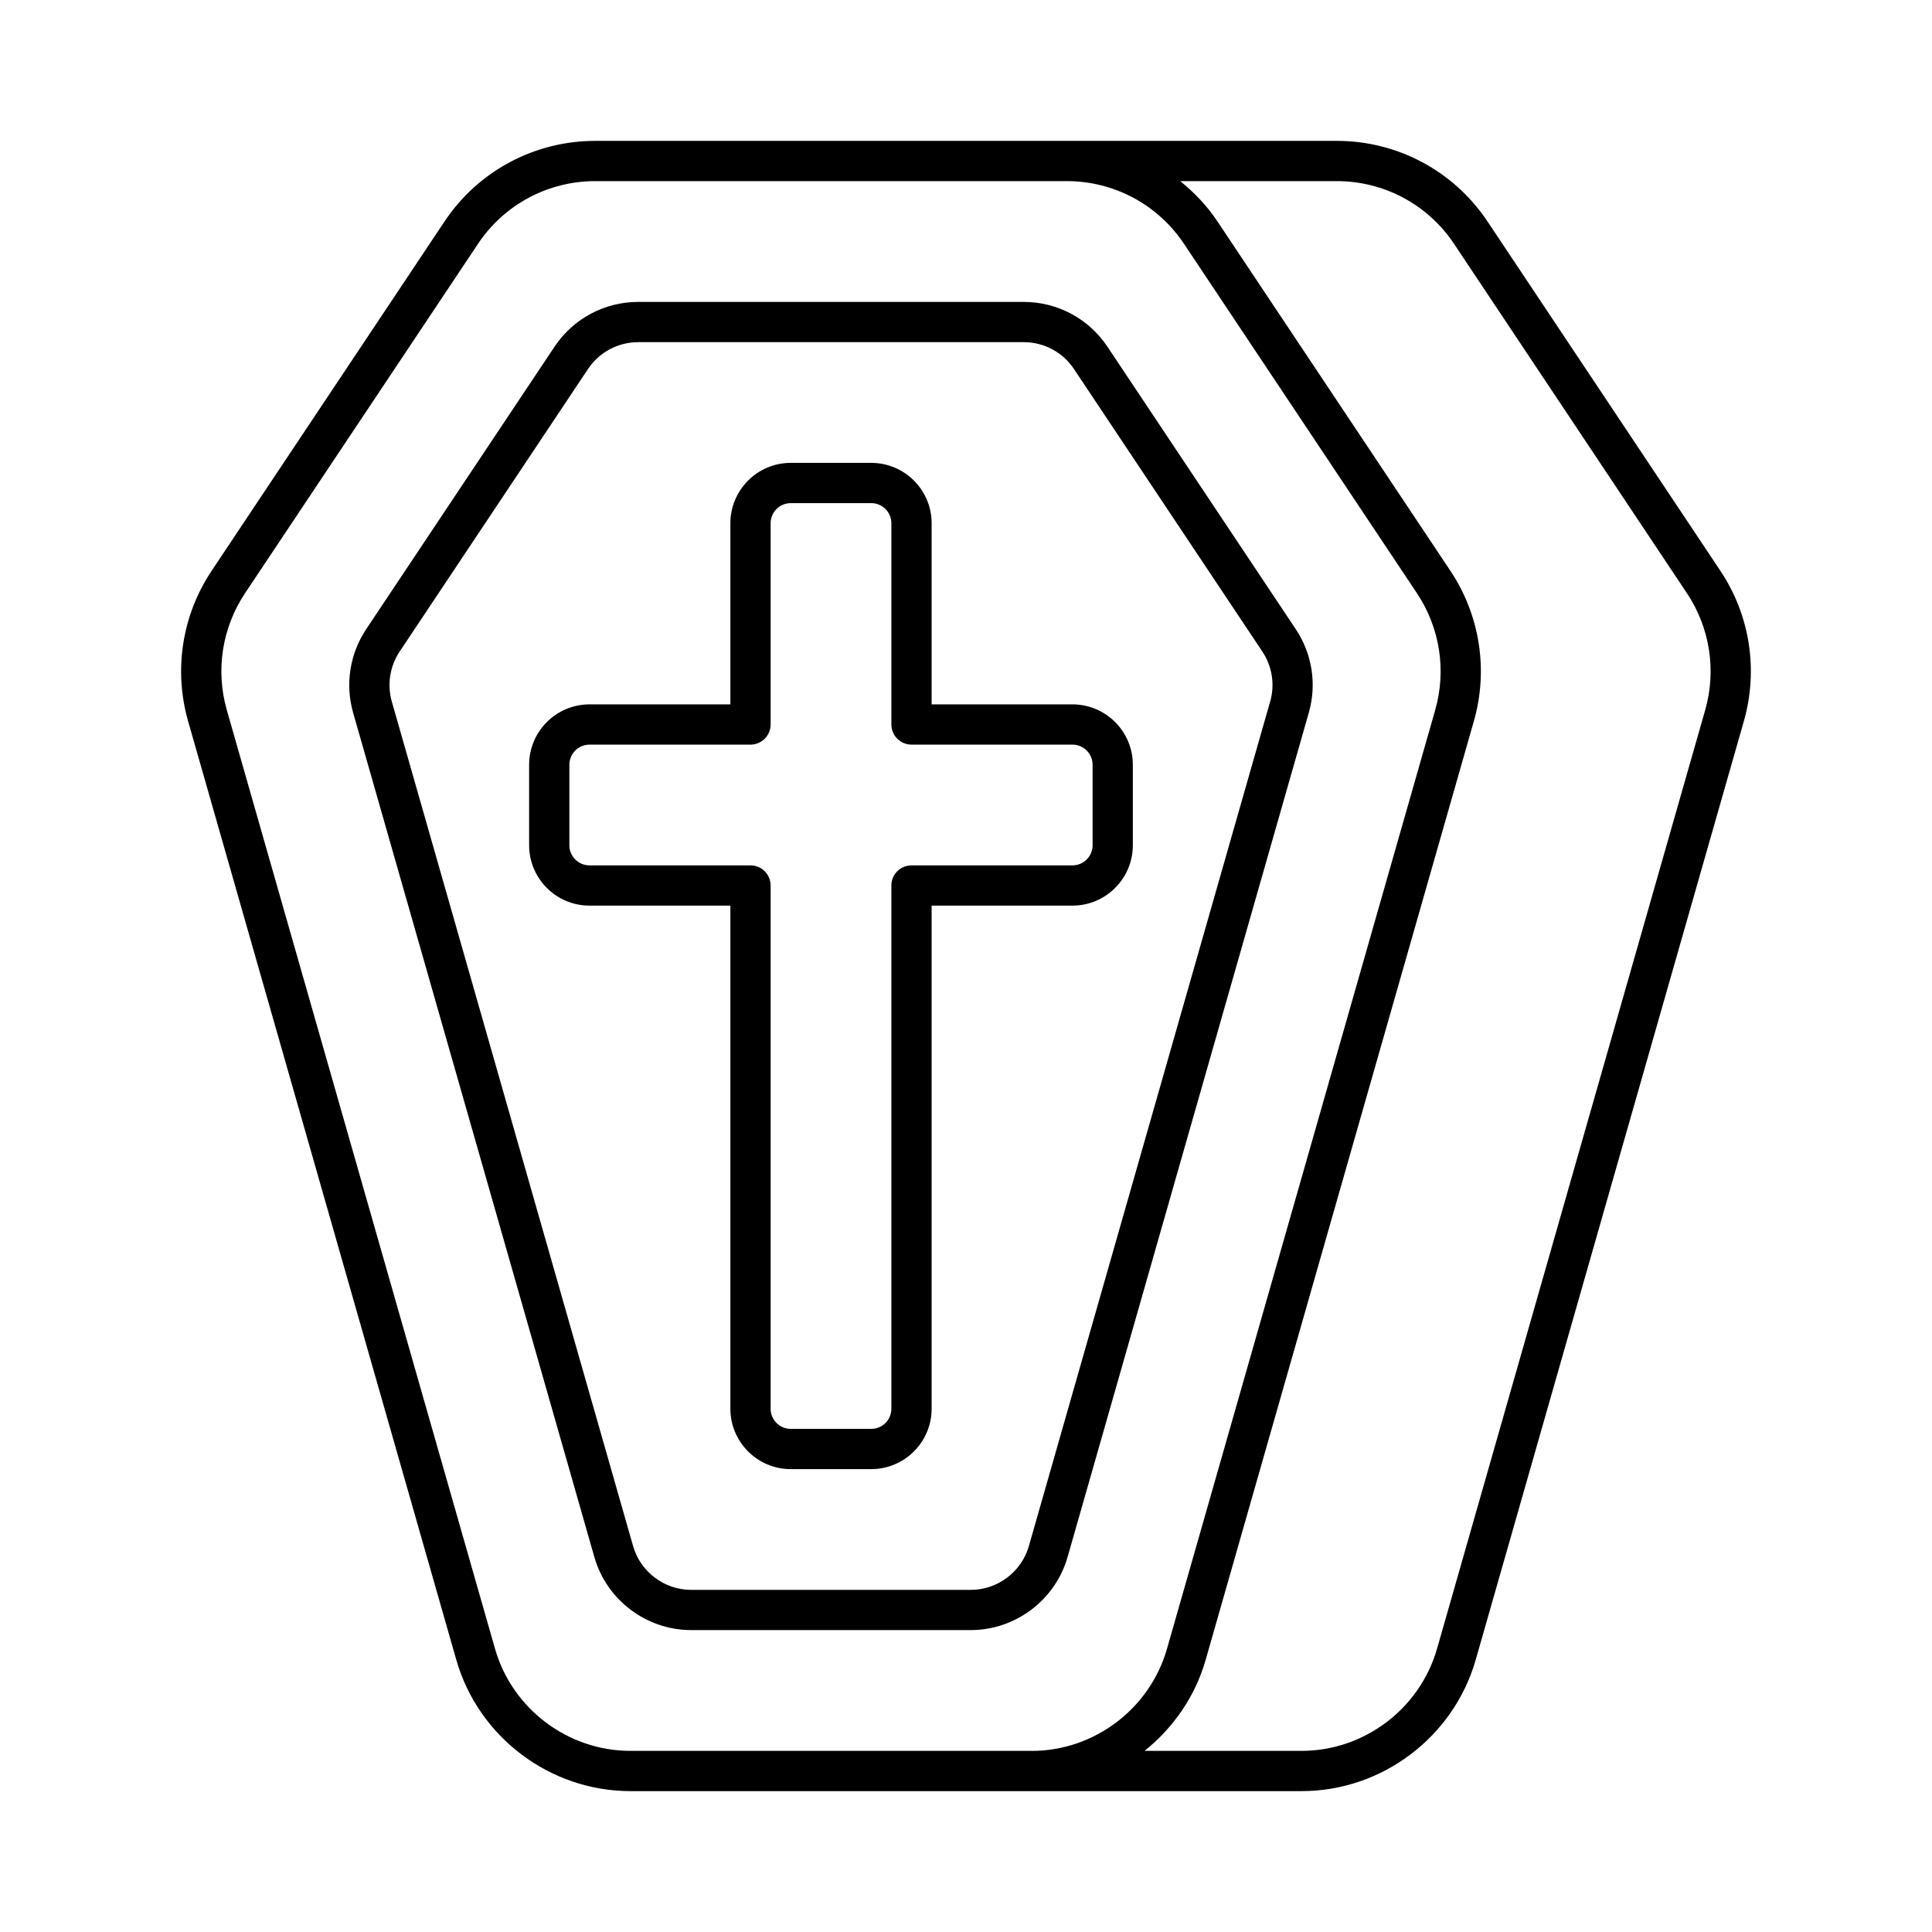 <?xml version="1.0" encoding="UTF-8"?><svg id="a" xmlns="http://www.w3.org/2000/svg" width="48" height="48" viewBox="0 0 48 48"><path d="M42.744,14.184l-5.786-8.68c-.837-1.255-2.236-2.004-3.744-2.004H14.787c-1.508,0-2.908,.749-3.744,2.004L5.256,14.184c-.733,1.101-.946,2.461-.583,3.732l6.663,23.32c.549,1.922,2.329,3.264,4.327,3.264h16.674c1.998,0,3.777-1.342,4.327-3.264l6.662-23.32c.363-1.272,.151-2.632-.582-3.732Zm-17.115,29.316H15.663c-1.554,0-2.938-1.044-3.365-2.539L5.635,17.641c-.283-.989-.117-2.047,.453-2.903L11.875,6.059c.65-.976,1.739-1.559,2.912-1.559h11.718c1.174,0,2.262,.583,2.912,1.559l5.787,8.68c.57,.856,.735,1.914,.453,2.903l-6.663,23.32c-.427,1.495-1.81,2.539-3.365,2.539Zm16.736-25.859l-6.662,23.32c-.428,1.495-1.812,2.539-3.366,2.539h-3.901c.711-.57,1.258-1.348,1.519-2.264l6.663-23.32c.363-1.271,.151-2.631-.582-3.732l-5.787-8.68c-.258-.388-.575-.72-.927-1.004h3.892c1.173,0,2.261,.583,2.912,1.559l5.786,8.68c.57,.856,.735,1.913,.453,2.903Zm-15.72-.141h-3.499v-4.5c0-.827-.673-1.5-1.5-1.5h-2c-.827,0-1.5,.673-1.5,1.5v4.5h-3.5c-.827,0-1.5,.673-1.5,1.5v2c0,.827,.673,1.5,1.5,1.5h3.5v12.5c0,.827,.673,1.5,1.5,1.5h2c.827,0,1.5-.673,1.5-1.5v-12.5h3.499c.827,0,1.5-.673,1.5-1.5v-2c0-.827-.673-1.5-1.5-1.5Zm.5,3.5c0,.276-.225,.5-.5,.5h-3.999c-.276,0-.5,.224-.5,.5v13c0,.276-.224,.5-.5,.5h-2c-.276,0-.5-.224-.5-.5v-13c0-.276-.224-.5-.5-.5h-4c-.276,0-.5-.224-.5-.5v-2c0-.276,.224-.5,.5-.5h4c.276,0,.5-.224,.5-.5v-5c0-.276,.224-.5,.5-.5h2c.276,0,.5,.224,.5,.5v5c0,.276,.224,.5,.5,.5h3.999c.275,0,.5,.224,.5,.5v2Zm5.049-5.367l-4.68-7.019c-.465-.697-1.242-1.113-2.08-1.113H15.857c-.838,0-1.616,.416-2.08,1.113l-4.68,7.019c-.407,.612-.525,1.367-.324,2.073l5.994,20.98c.305,1.068,1.294,1.813,2.404,1.813h6.948c1.11,0,2.098-.746,2.404-1.813l5.994-20.98c.202-.706,.084-1.461-.323-2.073Zm-.638,1.799l-5.994,20.98c-.184,.641-.777,1.088-1.443,1.088h-6.948c-.666,0-1.259-.447-1.442-1.088l-5.994-20.98c-.121-.424-.05-.877,.194-1.244l4.68-7.02c.278-.418,.745-.667,1.248-.667h9.578c.503,0,.969,.249,1.248,.668l4.68,7.019c.244,.367,.315,.82,.194,1.244Z"/></svg>